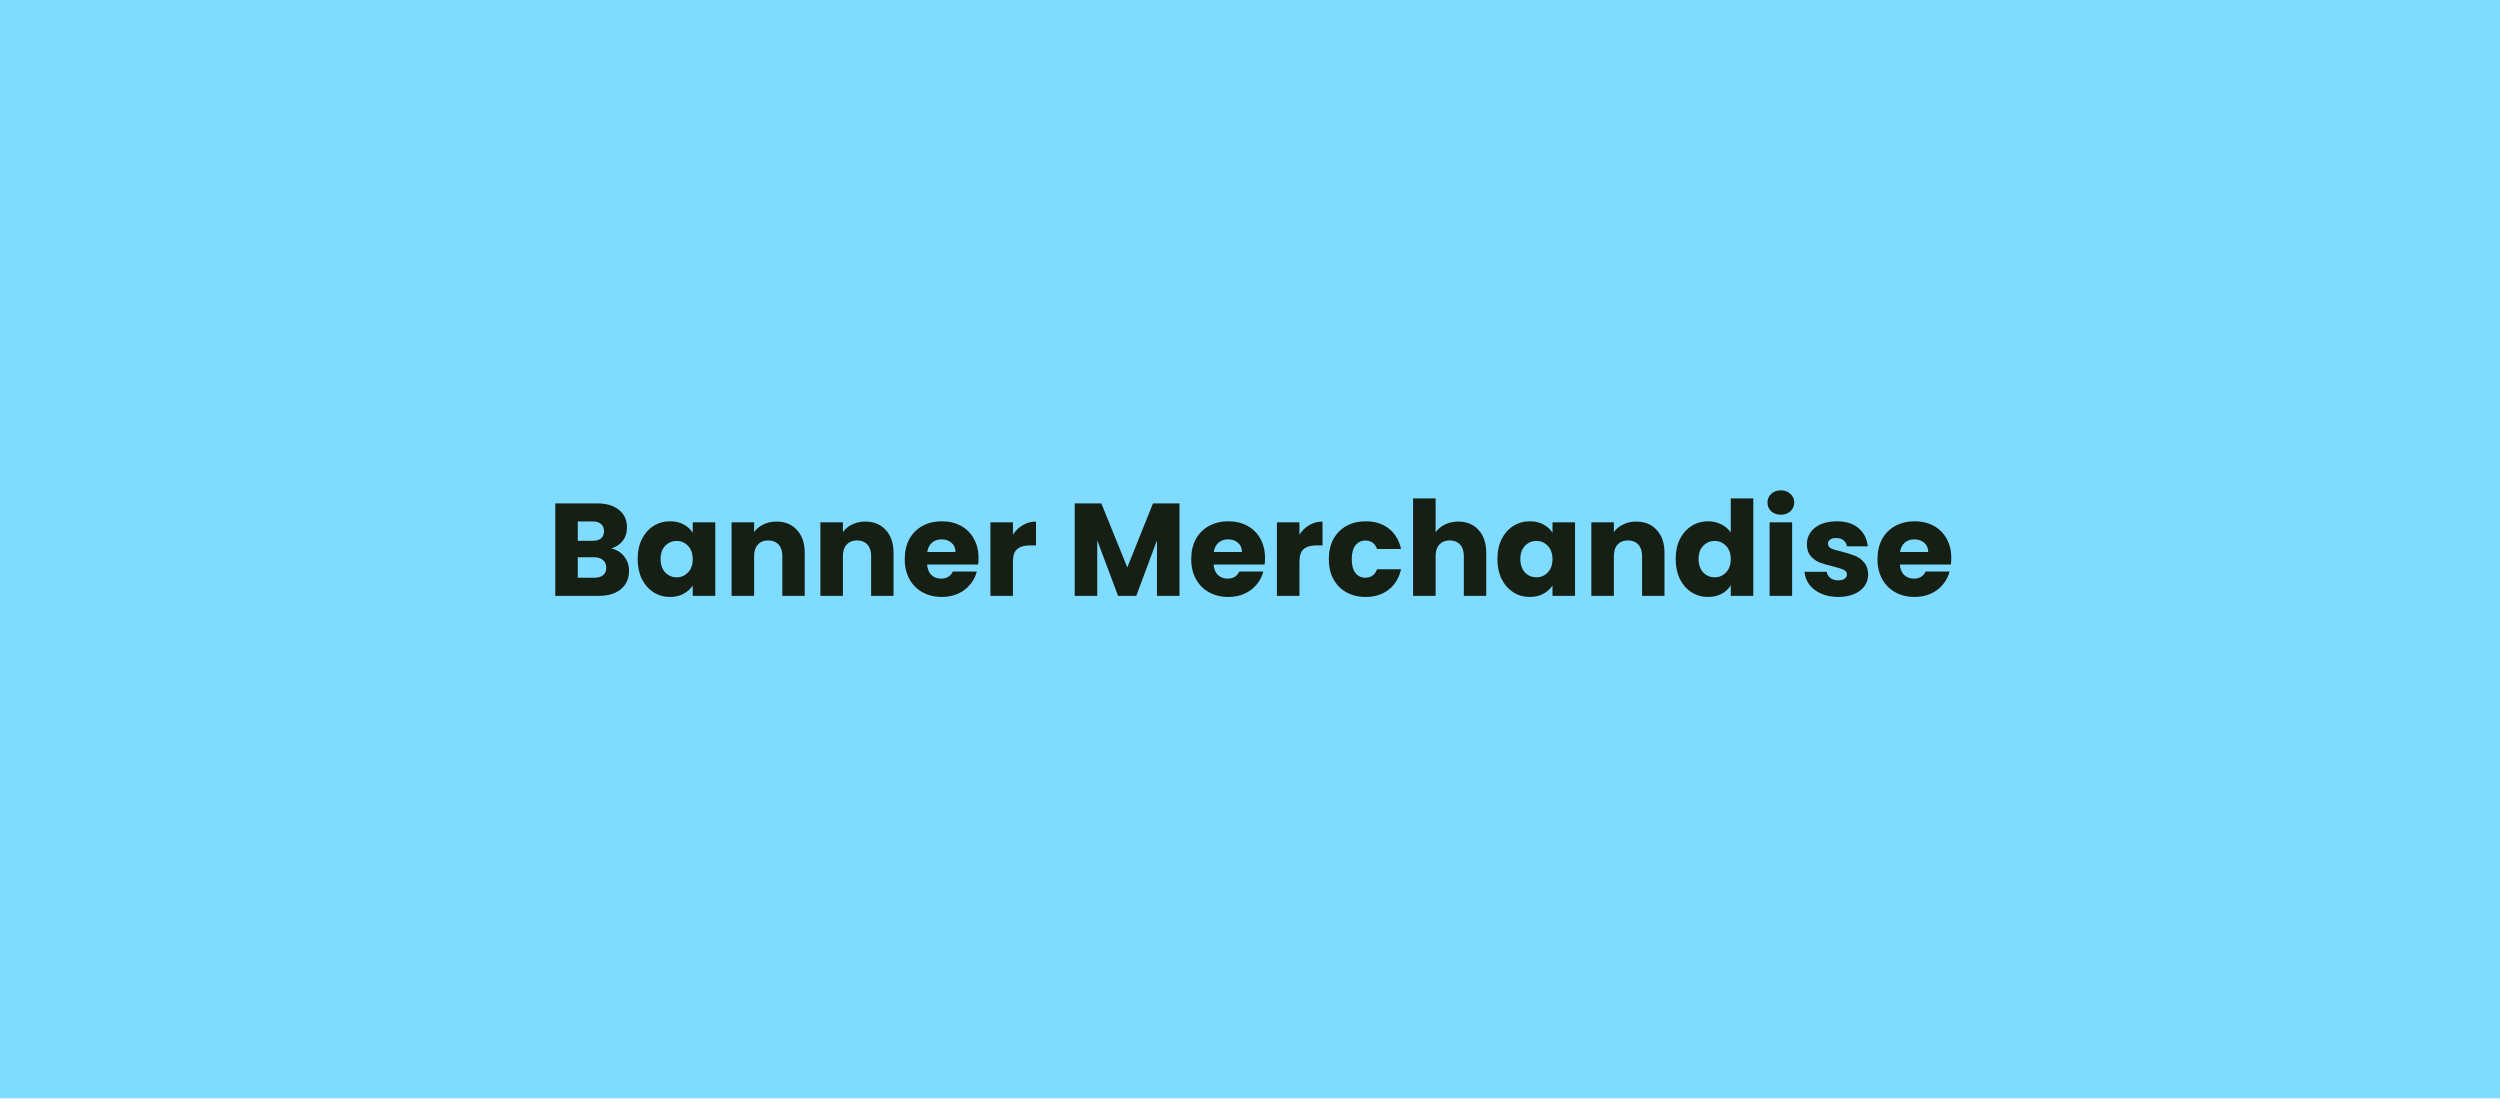 <svg width="390" height="172" viewBox="0 0 390 172" fill="none" xmlns="http://www.w3.org/2000/svg">
<g clip-path="url(#clip0_3883_9003)">
<rect x="-113.4" width="616.8" height="259.503" fill="#7FDBFF"/>
<path d="M95.358 85.559C96.195 85.737 96.866 86.155 97.373 86.813C97.88 87.457 98.134 88.197 98.134 89.034C98.134 90.24 97.709 91.199 96.859 91.912C96.023 92.611 94.851 92.96 93.344 92.96H86.62V78.527H93.117C94.584 78.527 95.728 78.863 96.551 79.535C97.387 80.206 97.805 81.118 97.805 82.269C97.805 83.119 97.579 83.825 97.127 84.387C96.688 84.949 96.099 85.34 95.358 85.559ZM90.136 84.366H92.439C93.015 84.366 93.453 84.243 93.755 83.996C94.07 83.736 94.228 83.359 94.228 82.865C94.228 82.372 94.07 81.995 93.755 81.735C93.453 81.474 93.015 81.344 92.439 81.344H90.136V84.366ZM92.727 90.123C93.316 90.123 93.768 89.993 94.084 89.733C94.413 89.458 94.577 89.068 94.577 88.561C94.577 88.053 94.406 87.656 94.063 87.368C93.734 87.08 93.275 86.936 92.686 86.936H90.136V90.123H92.727ZM99.474 87.204C99.474 86.025 99.693 84.99 100.132 84.099C100.584 83.208 101.194 82.523 101.962 82.043C102.729 81.563 103.586 81.323 104.532 81.323C105.341 81.323 106.046 81.488 106.65 81.817C107.266 82.146 107.739 82.578 108.068 83.112V81.488H111.584V92.96H108.068V91.336C107.726 91.871 107.246 92.302 106.629 92.632C106.026 92.96 105.32 93.125 104.511 93.125C103.579 93.125 102.729 92.885 101.962 92.405C101.194 91.912 100.584 91.22 100.132 90.329C99.693 89.424 99.474 88.382 99.474 87.204ZM108.068 87.224C108.068 86.347 107.821 85.655 107.328 85.148C106.848 84.641 106.259 84.387 105.56 84.387C104.861 84.387 104.265 84.641 103.771 85.148C103.291 85.641 103.052 86.326 103.052 87.204C103.052 88.081 103.291 88.78 103.771 89.301C104.265 89.808 104.861 90.061 105.56 90.061C106.259 90.061 106.848 89.808 107.328 89.301C107.821 88.794 108.068 88.101 108.068 87.224ZM121.118 81.365C122.461 81.365 123.53 81.803 124.325 82.68C125.134 83.544 125.538 84.736 125.538 86.258V92.96H122.043V86.731C122.043 85.963 121.844 85.367 121.447 84.942C121.049 84.517 120.515 84.305 119.843 84.305C119.172 84.305 118.637 84.517 118.239 84.942C117.842 85.367 117.643 85.963 117.643 86.731V92.96H114.127V81.488H117.643V83.009C118 82.502 118.479 82.105 119.082 81.817C119.686 81.515 120.364 81.365 121.118 81.365ZM134.972 81.365C136.315 81.365 137.384 81.803 138.179 82.68C138.988 83.544 139.392 84.736 139.392 86.258V92.96H135.897V86.731C135.897 85.963 135.698 85.367 135.301 84.942C134.903 84.517 134.369 84.305 133.697 84.305C133.025 84.305 132.491 84.517 132.093 84.942C131.696 85.367 131.497 85.963 131.497 86.731V92.96H127.981V81.488H131.497V83.009C131.853 82.502 132.333 82.105 132.936 81.817C133.539 81.515 134.218 81.365 134.972 81.365ZM152.65 87.039C152.65 87.368 152.629 87.711 152.588 88.067H144.631C144.686 88.78 144.912 89.328 145.31 89.712C145.721 90.082 146.221 90.267 146.811 90.267C147.688 90.267 148.298 89.897 148.641 89.157H152.383C152.191 89.911 151.841 90.589 151.334 91.192C150.841 91.795 150.217 92.268 149.463 92.611C148.709 92.954 147.866 93.125 146.934 93.125C145.81 93.125 144.81 92.885 143.932 92.405C143.055 91.926 142.37 91.24 141.876 90.349C141.383 89.458 141.136 88.417 141.136 87.224C141.136 86.032 141.376 84.99 141.856 84.099C142.349 83.208 143.035 82.523 143.912 82.043C144.789 81.563 145.796 81.323 146.934 81.323C148.044 81.323 149.031 81.556 149.895 82.022C150.758 82.489 151.43 83.153 151.91 84.017C152.403 84.88 152.65 85.888 152.65 87.039ZM149.052 86.114C149.052 85.511 148.846 85.031 148.435 84.675C148.024 84.318 147.51 84.14 146.893 84.14C146.304 84.14 145.803 84.311 145.392 84.654C144.995 84.997 144.748 85.484 144.652 86.114H149.052ZM158.02 83.4C158.432 82.769 158.946 82.276 159.562 81.92C160.179 81.55 160.864 81.365 161.618 81.365V85.086H160.652C159.775 85.086 159.117 85.278 158.678 85.662C158.24 86.032 158.02 86.69 158.02 87.635V92.96H154.505V81.488H158.02V83.4ZM184.001 78.527V92.96H180.485V84.305L177.257 92.96H174.42L171.171 84.284V92.96H167.656V78.527H171.809L175.859 88.519L179.868 78.527H184.001ZM197.344 87.039C197.344 87.368 197.323 87.711 197.282 88.067H189.325C189.38 88.78 189.606 89.328 190.004 89.712C190.415 90.082 190.915 90.267 191.505 90.267C192.382 90.267 192.992 89.897 193.335 89.157H197.076C196.885 89.911 196.535 90.589 196.028 91.192C195.534 91.795 194.911 92.268 194.157 92.611C193.403 92.954 192.56 93.125 191.628 93.125C190.504 93.125 189.504 92.885 188.626 92.405C187.749 91.926 187.064 91.24 186.57 90.349C186.077 89.458 185.83 88.417 185.83 87.224C185.83 86.032 186.07 84.99 186.55 84.099C187.043 83.208 187.729 82.523 188.606 82.043C189.483 81.563 190.49 81.323 191.628 81.323C192.738 81.323 193.725 81.556 194.589 82.022C195.452 82.489 196.124 83.153 196.604 84.017C197.097 84.88 197.344 85.888 197.344 87.039ZM193.746 86.114C193.746 85.511 193.54 85.031 193.129 84.675C192.718 84.318 192.204 84.14 191.587 84.14C190.998 84.14 190.497 84.311 190.086 84.654C189.689 84.997 189.442 85.484 189.346 86.114H193.746ZM202.714 83.4C203.125 82.769 203.639 82.276 204.256 81.92C204.873 81.55 205.558 81.365 206.312 81.365V85.086H205.346C204.469 85.086 203.811 85.278 203.372 85.662C202.934 86.032 202.714 86.69 202.714 87.635V92.96H199.198V81.488H202.714V83.4ZM207.294 87.224C207.294 86.032 207.534 84.99 208.013 84.099C208.507 83.208 209.185 82.523 210.049 82.043C210.926 81.563 211.926 81.323 213.05 81.323C214.49 81.323 215.689 81.7 216.648 82.454C217.622 83.208 218.259 84.27 218.561 85.641H214.819C214.503 84.764 213.893 84.325 212.989 84.325C212.345 84.325 211.831 84.579 211.447 85.086C211.063 85.579 210.871 86.292 210.871 87.224C210.871 88.156 211.063 88.876 211.447 89.383C211.831 89.876 212.345 90.123 212.989 90.123C213.893 90.123 214.503 89.685 214.819 88.807H218.561C218.259 90.151 217.622 91.206 216.648 91.974C215.675 92.741 214.476 93.125 213.05 93.125C211.926 93.125 210.926 92.885 210.049 92.405C209.185 91.926 208.507 91.24 208.013 90.349C207.534 89.458 207.294 88.417 207.294 87.224ZM227.493 81.365C228.809 81.365 229.864 81.803 230.659 82.68C231.454 83.544 231.852 84.736 231.852 86.258V92.96H228.357V86.731C228.357 85.963 228.158 85.367 227.76 84.942C227.363 84.517 226.828 84.305 226.157 84.305C225.485 84.305 224.951 84.517 224.553 84.942C224.156 85.367 223.957 85.963 223.957 86.731V92.96H220.441V77.746H223.957V83.03C224.313 82.523 224.8 82.118 225.417 81.817C226.033 81.515 226.726 81.365 227.493 81.365ZM233.596 87.204C233.596 86.025 233.815 84.99 234.254 84.099C234.706 83.208 235.316 82.523 236.084 82.043C236.851 81.563 237.708 81.323 238.654 81.323C239.462 81.323 240.168 81.488 240.771 81.817C241.388 82.146 241.861 82.578 242.19 83.112V81.488H245.706V92.96H242.19V91.336C241.847 91.871 241.368 92.302 240.751 92.632C240.148 92.96 239.442 93.125 238.633 93.125C237.701 93.125 236.851 92.885 236.084 92.405C235.316 91.912 234.706 91.22 234.254 90.329C233.815 89.424 233.596 88.382 233.596 87.204ZM242.19 87.224C242.19 86.347 241.943 85.655 241.45 85.148C240.97 84.641 240.381 84.387 239.682 84.387C238.983 84.387 238.386 84.641 237.893 85.148C237.413 85.641 237.173 86.326 237.173 87.204C237.173 88.081 237.413 88.78 237.893 89.301C238.386 89.808 238.983 90.061 239.682 90.061C240.381 90.061 240.97 89.808 241.45 89.301C241.943 88.794 242.19 88.101 242.19 87.224ZM255.24 81.365C256.583 81.365 257.652 81.803 258.447 82.68C259.256 83.544 259.66 84.736 259.66 86.258V92.96H256.165V86.731C256.165 85.963 255.966 85.367 255.569 84.942C255.171 84.517 254.637 84.305 253.965 84.305C253.293 84.305 252.759 84.517 252.361 84.942C251.964 85.367 251.765 85.963 251.765 86.731V92.96H248.249V81.488H251.765V83.009C252.121 82.502 252.601 82.105 253.204 81.817C253.807 81.515 254.486 81.365 255.24 81.365ZM261.404 87.204C261.404 86.025 261.623 84.99 262.062 84.099C262.514 83.208 263.124 82.523 263.892 82.043C264.66 81.563 265.516 81.323 266.462 81.323C267.216 81.323 267.901 81.481 268.518 81.796C269.148 82.112 269.642 82.537 269.998 83.071V77.746H273.514V92.96H269.998V91.316C269.669 91.864 269.196 92.302 268.58 92.632C267.977 92.96 267.271 93.125 266.462 93.125C265.516 93.125 264.66 92.885 263.892 92.405C263.124 91.912 262.514 91.22 262.062 90.329C261.623 89.424 261.404 88.382 261.404 87.204ZM269.998 87.224C269.998 86.347 269.752 85.655 269.258 85.148C268.778 84.641 268.189 84.387 267.49 84.387C266.791 84.387 266.195 84.641 265.701 85.148C265.221 85.641 264.982 86.326 264.982 87.204C264.982 88.081 265.221 88.78 265.701 89.301C266.195 89.808 266.791 90.061 267.49 90.061C268.189 90.061 268.778 89.808 269.258 89.301C269.752 88.794 269.998 88.101 269.998 87.224ZM277.826 80.296C277.209 80.296 276.702 80.117 276.304 79.761C275.92 79.391 275.729 78.939 275.729 78.404C275.729 77.856 275.92 77.403 276.304 77.047C276.702 76.677 277.209 76.492 277.826 76.492C278.429 76.492 278.922 76.677 279.306 77.047C279.703 77.403 279.902 77.856 279.902 78.404C279.902 78.939 279.703 79.391 279.306 79.761C278.922 80.117 278.429 80.296 277.826 80.296ZM279.573 81.488V92.96H276.058V81.488H279.573ZM286.788 93.125C285.788 93.125 284.897 92.954 284.115 92.611C283.334 92.268 282.717 91.802 282.265 91.213C281.813 90.61 281.559 89.938 281.504 89.198H284.979C285.02 89.596 285.205 89.918 285.534 90.164C285.863 90.411 286.267 90.534 286.747 90.534C287.186 90.534 287.522 90.452 287.755 90.288C288.001 90.109 288.125 89.883 288.125 89.609C288.125 89.28 287.953 89.04 287.611 88.89C287.268 88.725 286.713 88.547 285.945 88.355C285.123 88.163 284.438 87.964 283.889 87.759C283.341 87.54 282.868 87.204 282.471 86.751C282.073 86.285 281.874 85.662 281.874 84.88C281.874 84.222 282.053 83.626 282.409 83.092C282.779 82.543 283.314 82.112 284.013 81.796C284.725 81.481 285.568 81.323 286.542 81.323C287.981 81.323 289.112 81.68 289.934 82.393C290.77 83.105 291.25 84.051 291.373 85.23H288.125C288.07 84.832 287.892 84.517 287.59 84.284C287.302 84.051 286.918 83.935 286.439 83.935C286.028 83.935 285.712 84.017 285.493 84.181C285.274 84.332 285.164 84.545 285.164 84.819C285.164 85.148 285.335 85.394 285.678 85.559C286.034 85.723 286.583 85.888 287.323 86.052C288.173 86.272 288.865 86.491 289.399 86.71C289.934 86.916 290.4 87.258 290.797 87.738C291.209 88.204 291.421 88.835 291.435 89.63C291.435 90.301 291.243 90.904 290.859 91.439C290.489 91.96 289.948 92.371 289.235 92.673C288.536 92.974 287.72 93.125 286.788 93.125ZM304.4 87.039C304.4 87.368 304.38 87.711 304.339 88.067H296.382C296.437 88.78 296.663 89.328 297.06 89.712C297.472 90.082 297.972 90.267 298.561 90.267C299.438 90.267 300.048 89.897 300.391 89.157H304.133C303.941 89.911 303.592 90.589 303.084 91.192C302.591 91.795 301.967 92.268 301.213 92.611C300.46 92.954 299.617 93.125 298.685 93.125C297.561 93.125 296.56 92.885 295.683 92.405C294.806 91.926 294.12 91.24 293.627 90.349C293.133 89.458 292.887 88.417 292.887 87.224C292.887 86.032 293.127 84.99 293.606 84.099C294.1 83.208 294.785 82.523 295.662 82.043C296.54 81.563 297.547 81.323 298.685 81.323C299.795 81.323 300.782 81.556 301.645 82.022C302.509 82.489 303.18 83.153 303.66 84.017C304.154 84.88 304.4 85.888 304.4 87.039ZM300.802 86.114C300.802 85.511 300.597 85.031 300.185 84.675C299.774 84.318 299.26 84.14 298.643 84.14C298.054 84.14 297.554 84.311 297.143 84.654C296.745 84.997 296.498 85.484 296.402 86.114H300.802Z" fill="#161F13"/>
</g>
<defs>
<clipPath id="clip0_3883_9003">
<rect width="616.8" height="171.333" fill="white" transform="translate(-113.4)"/>
</clipPath>
</defs>
</svg>
